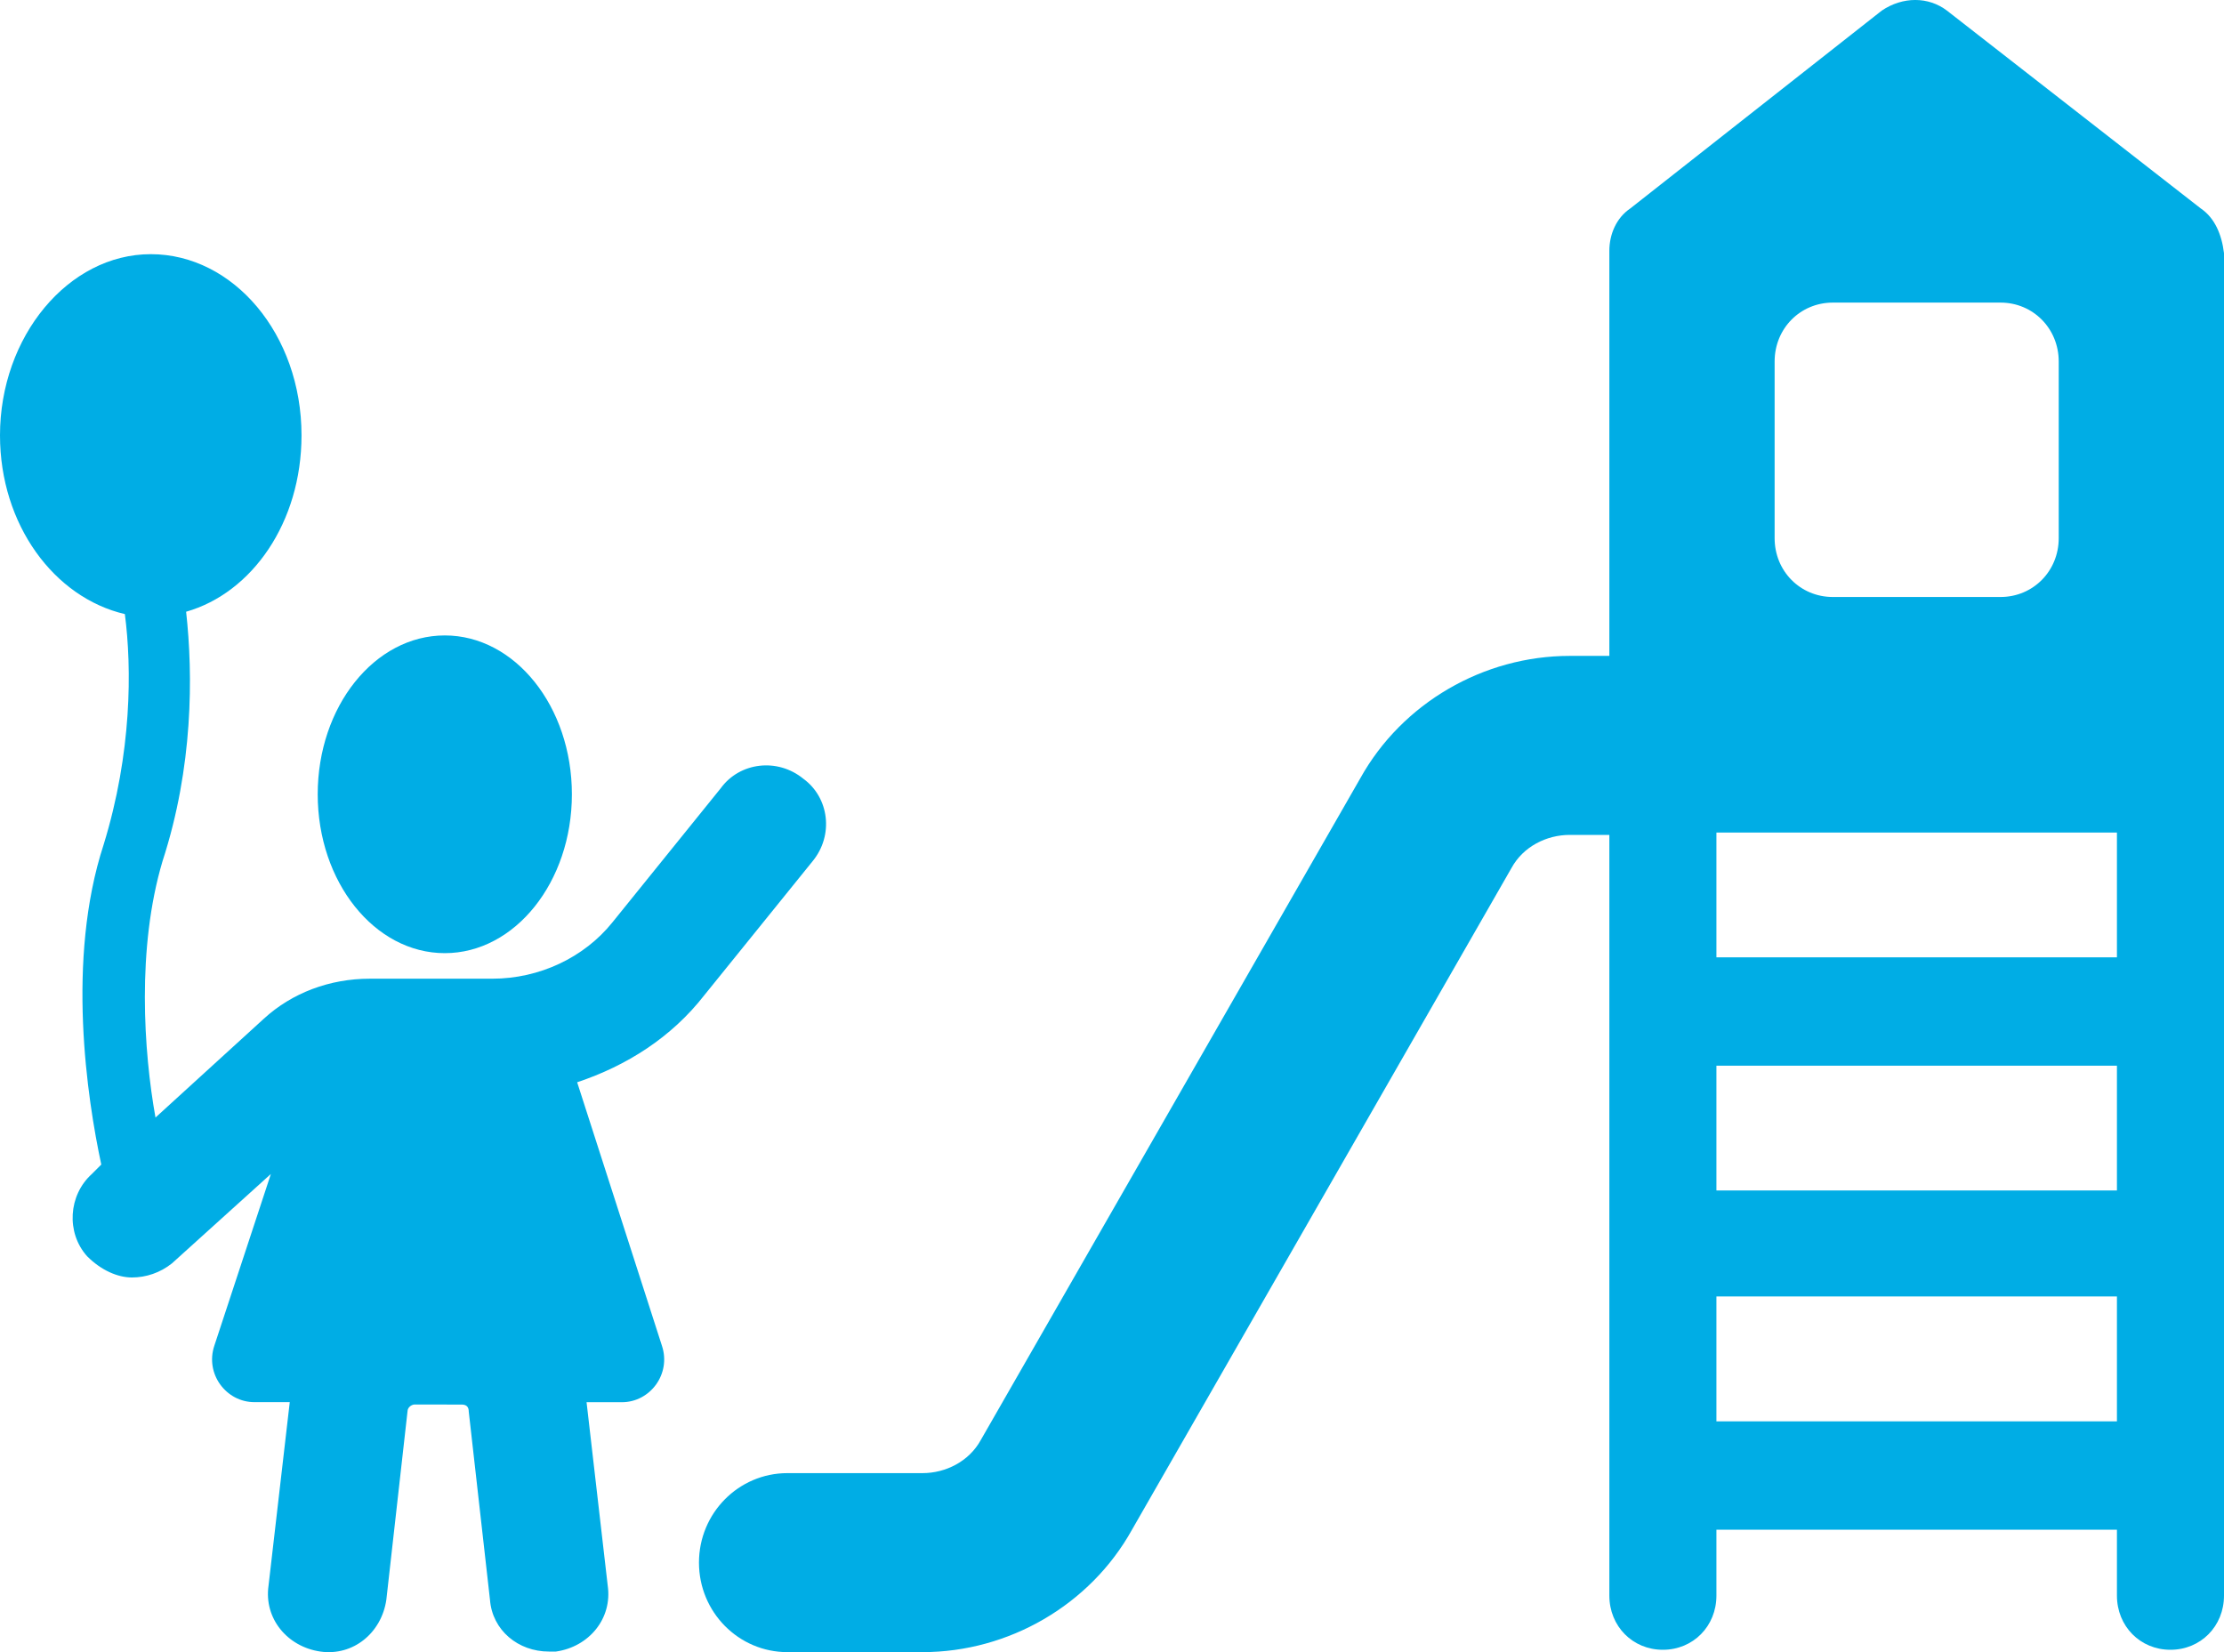 <svg width="35" height="26" viewBox="0 0 35 26" fill="none" xmlns="http://www.w3.org/2000/svg">
<path d="M11.084 15.662L12.79 13.551C13.123 13.144 13.05 12.552 12.642 12.255C12.234 11.922 11.641 11.996 11.344 12.403L9.639 14.514C9.194 15.069 8.489 15.402 7.748 15.402H5.82C5.19 15.402 4.597 15.624 4.152 16.032L2.447 17.587C2.261 16.55 2.15 14.921 2.558 13.552C3.04 12.071 3.04 10.627 2.929 9.627C3.967 9.331 4.745 8.22 4.745 6.851C4.745 5.259 3.67 4 2.373 4C1.075 4 0 5.296 0 6.851C0 8.258 0.853 9.405 1.965 9.664C2.076 10.516 2.076 11.848 1.631 13.292C1.038 15.106 1.372 17.291 1.594 18.327L1.446 18.475C1.075 18.808 1.038 19.401 1.372 19.771C1.594 19.993 1.854 20.104 2.076 20.104C2.298 20.104 2.521 20.03 2.706 19.882L4.263 18.475L3.373 21.178C3.225 21.622 3.559 22.066 4.004 22.066H4.56L4.226 24.954C4.152 25.472 4.523 25.916 5.042 25.991C5.561 26.065 6.005 25.694 6.08 25.176L6.413 22.214C6.413 22.14 6.487 22.103 6.524 22.103L7.266 22.104C7.34 22.104 7.377 22.14 7.377 22.215L7.711 25.176C7.748 25.658 8.156 25.991 8.638 25.991H8.749C9.268 25.917 9.639 25.473 9.564 24.954L9.231 22.067H9.787C10.232 22.067 10.565 21.622 10.417 21.178L9.083 17.032C9.861 16.772 10.565 16.328 11.084 15.662Z" fill="#00ADE5"/>
<path d="M9 12.5C9 13.88 8.104 15 7 15C5.895 15 5 13.88 5 12.5C5 11.119 5.895 10 7 10C8.104 10 9 11.119 9 12.5Z" fill="#00ADE5"/>
<path d="M34.634 3.28L30.64 0.167C30.347 -0.056 29.944 -0.056 29.614 0.167L25.657 3.28C25.437 3.428 25.327 3.688 25.327 3.947V10.322H24.704C23.348 10.322 22.066 11.063 21.407 12.249L15.434 22.664C15.25 22.998 14.884 23.183 14.518 23.183H12.392C11.623 23.183 11 23.813 11 24.591C11 25.37 11.623 26 12.392 26H14.518C15.873 26 17.156 25.259 17.815 24.073L23.788 13.658C23.971 13.324 24.337 13.139 24.704 13.139H25.327V25.11C25.327 25.592 25.693 25.963 26.169 25.963C26.646 25.963 27.012 25.592 27.012 25.11V24.073H33.315V25.11C33.315 25.592 33.681 25.963 34.157 25.963C34.634 25.963 35 25.592 35 25.11V3.984C34.964 3.688 34.853 3.428 34.634 3.28L34.634 3.28ZM27.928 5.689C27.928 5.17 28.331 4.762 28.844 4.762H31.483C31.995 4.762 32.399 5.17 32.399 5.689V8.469C32.399 8.988 31.995 9.395 31.483 9.395H28.844C28.331 9.395 27.928 8.988 27.928 8.469V5.689ZM33.315 22.368H27.012V20.403H33.315V22.368ZM33.315 18.735H27.012V16.771H33.315V18.735ZM33.315 15.066H27.012V13.102H33.315V15.066Z" fill="#00ADE5"/>
</svg>
